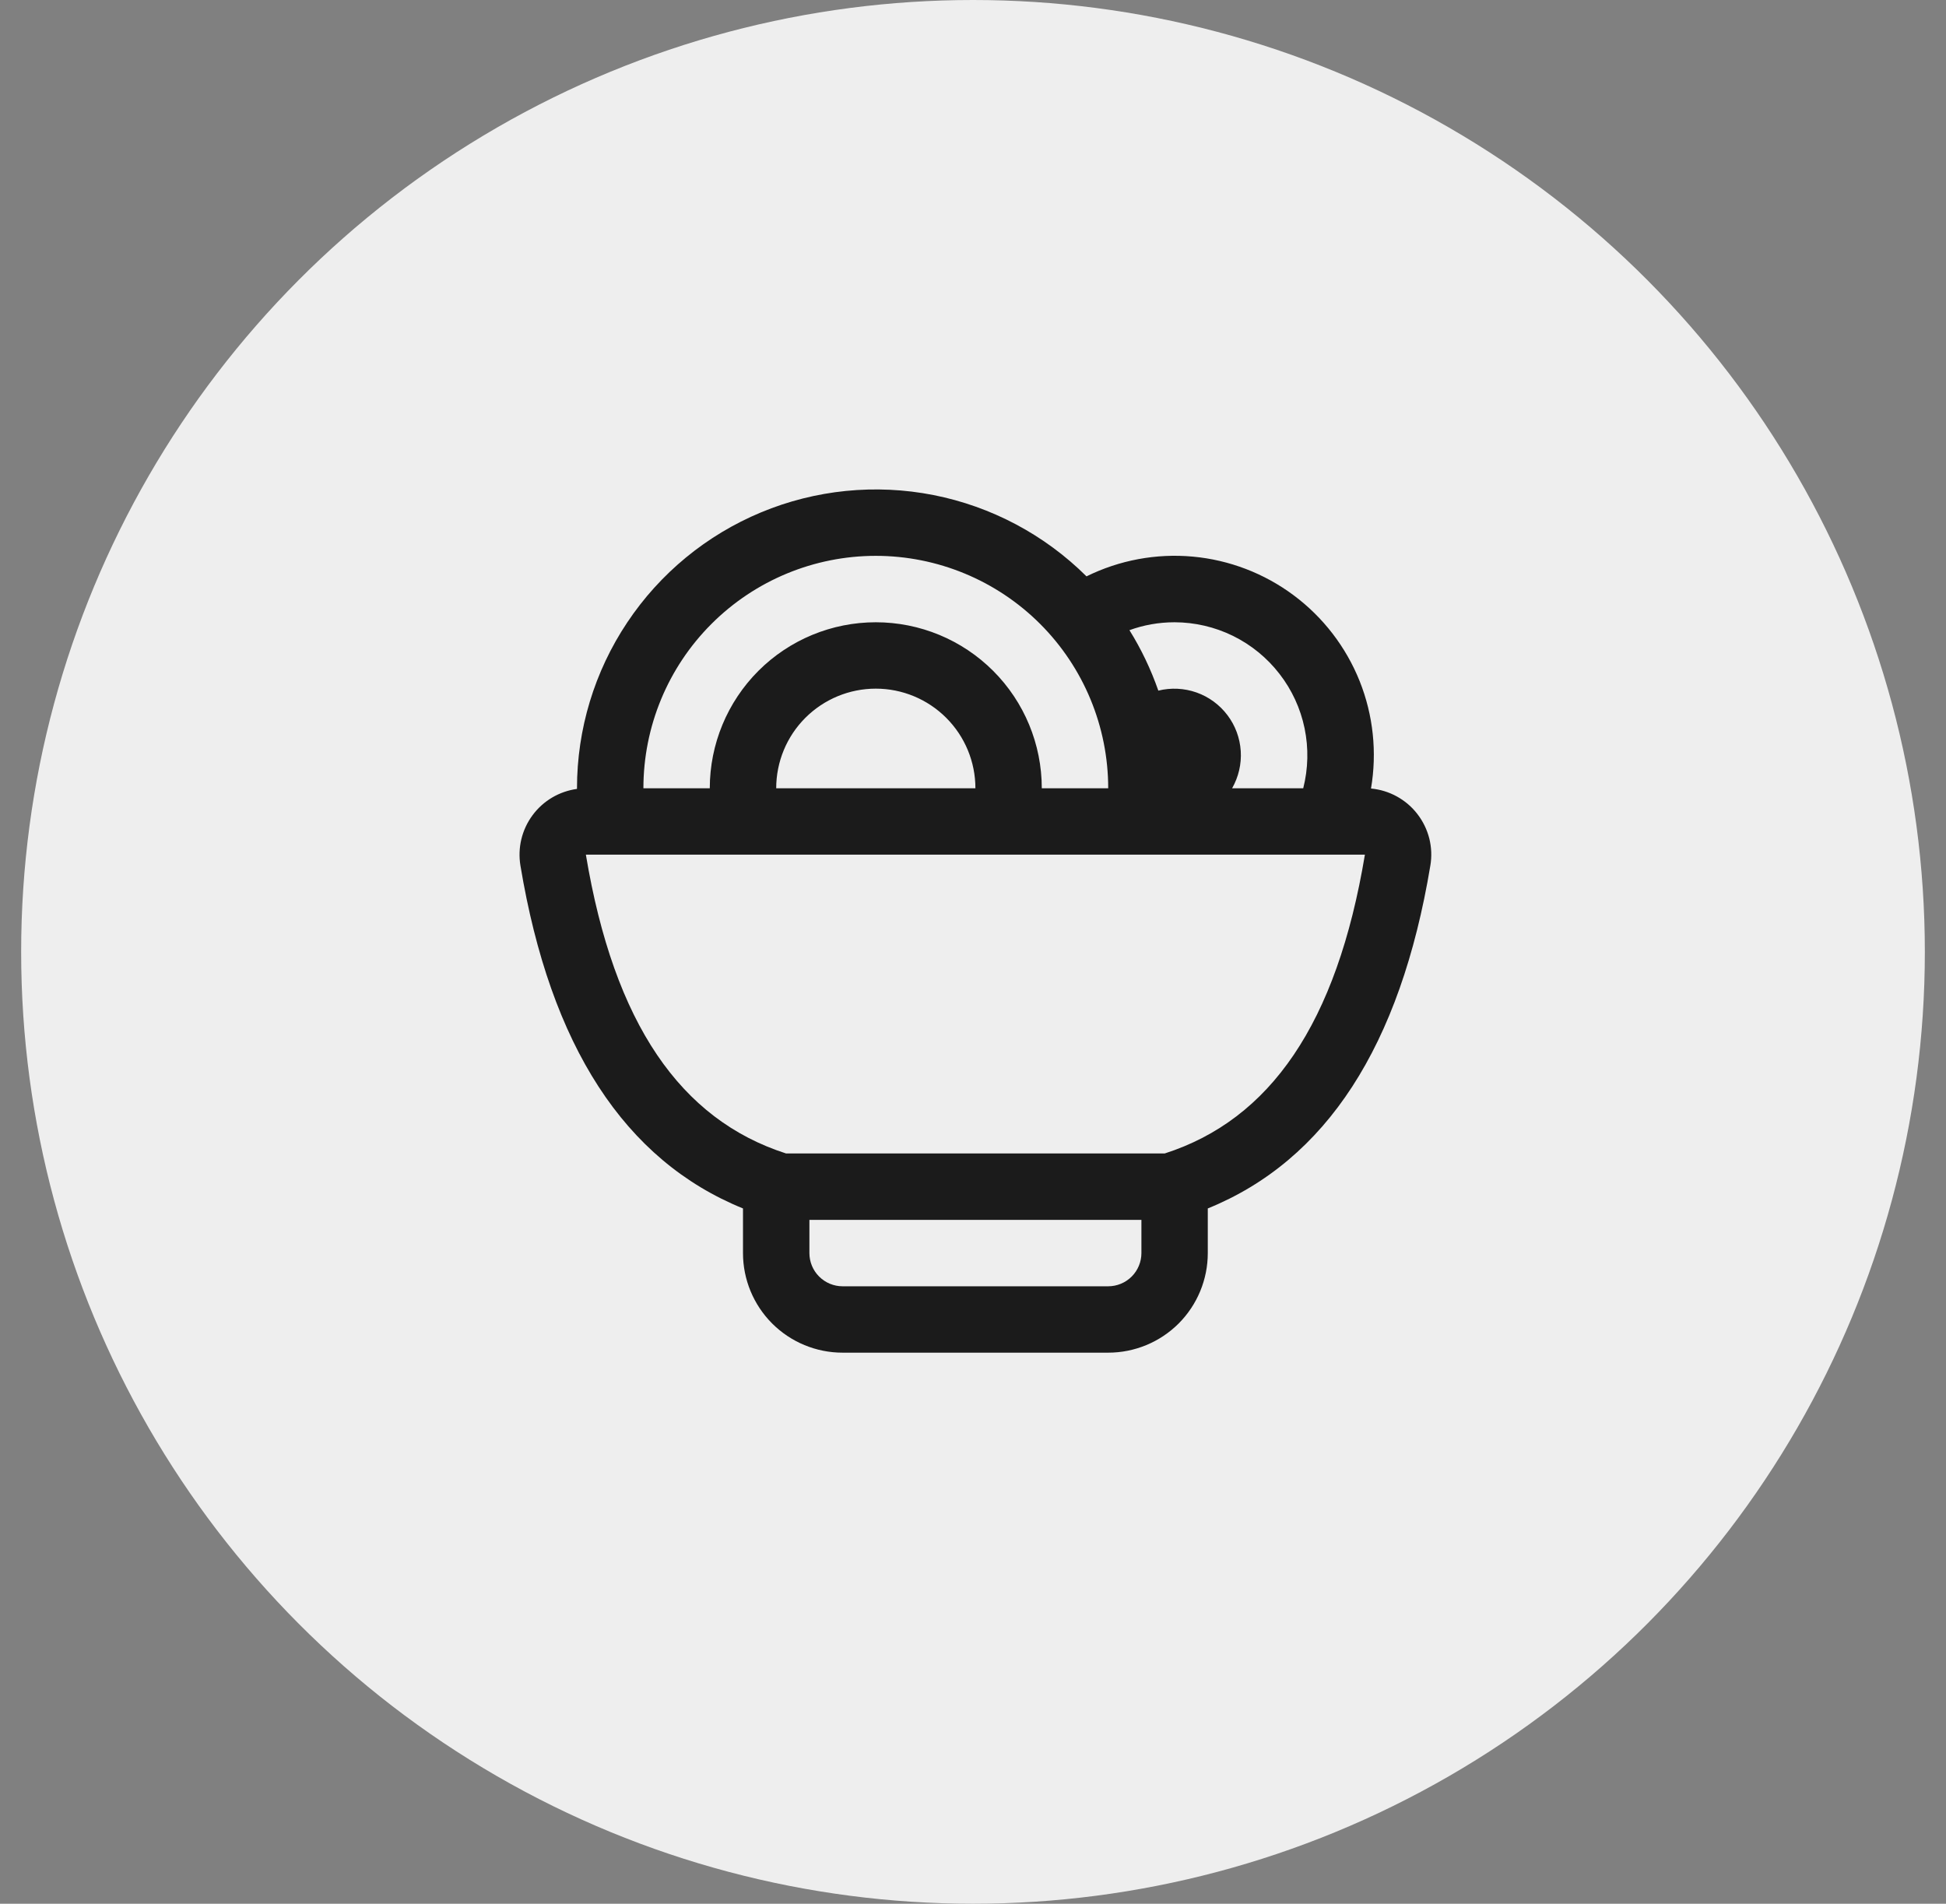 <svg width="46" height="45" viewBox="0 0 46 45" fill="none" xmlns="http://www.w3.org/2000/svg">
<rect x="0" y="0" width="46" height="45" fill="#808080" stroke="none"/>
<circle cx="23" cy="22.5" r="22.5" fill="#EEEEEE"/>
<path d="M13.639 18.647V18.633C13.639 17.237 14.052 15.873 14.827 14.713C15.601 13.552 16.702 12.647 17.99 12.111C19.278 11.575 20.697 11.433 22.066 11.702C23.434 11.972 24.693 12.64 25.683 13.624C26.461 13.24 27.331 13.078 28.195 13.157C29.059 13.236 29.885 13.553 30.581 14.072C31.277 14.591 31.816 15.292 32.139 16.098C32.461 16.904 32.554 17.783 32.408 18.639C32.623 18.659 32.831 18.723 33.02 18.827C33.209 18.931 33.375 19.073 33.506 19.244C33.638 19.415 33.733 19.611 33.786 19.82C33.838 20.029 33.847 20.247 33.811 20.46C33.102 24.727 31.347 27.429 28.55 28.565V29.62C28.55 30.244 28.302 30.843 27.861 31.285C27.419 31.726 26.82 31.974 26.196 31.974H19.917C19.293 31.974 18.694 31.726 18.253 31.285C17.811 30.843 17.563 30.244 17.563 29.62V28.565C14.766 27.429 13.011 24.727 12.302 20.46C12.268 20.253 12.275 20.041 12.324 19.837C12.373 19.633 12.463 19.44 12.588 19.271C12.712 19.102 12.87 18.96 13.05 18.853C13.231 18.746 13.431 18.677 13.639 18.648V18.647ZM15.209 18.633H16.778C16.778 17.592 17.192 16.594 17.927 15.858C18.663 15.122 19.662 14.709 20.702 14.709C21.743 14.709 22.741 15.122 23.477 15.858C24.213 16.594 24.626 17.592 24.626 18.633H26.196C26.196 17.176 25.617 15.778 24.587 14.748C23.556 13.718 22.159 13.139 20.702 13.139C19.245 13.139 17.848 13.718 16.818 14.748C15.787 15.778 15.209 17.176 15.209 18.633ZM18.348 18.633H23.057C23.057 18.008 22.808 17.409 22.367 16.968C21.925 16.526 21.327 16.278 20.702 16.278C20.078 16.278 19.479 16.526 19.037 16.968C18.596 17.409 18.348 18.008 18.348 18.633ZM29.125 18.633H30.806C30.924 18.169 30.935 17.684 30.838 17.215C30.741 16.747 30.538 16.306 30.244 15.928C29.951 15.549 29.576 15.243 29.146 15.031C28.716 14.82 28.244 14.71 27.765 14.709C27.389 14.709 27.031 14.775 26.698 14.896C26.976 15.341 27.205 15.822 27.381 16.325C27.68 16.251 27.994 16.267 28.284 16.369C28.575 16.472 28.828 16.658 29.014 16.904C29.2 17.149 29.309 17.444 29.329 17.752C29.349 18.059 29.277 18.365 29.125 18.633ZM26.981 28.835H19.133V29.62C19.133 29.828 19.215 30.028 19.363 30.175C19.51 30.322 19.709 30.405 19.917 30.405H26.196C26.404 30.405 26.604 30.322 26.751 30.175C26.898 30.028 26.981 29.828 26.981 29.62V28.835ZM18.58 27.265H27.533C30.022 26.465 31.598 24.202 32.264 20.202H13.849C14.515 24.202 16.091 26.465 18.58 27.265Z" fill="#1B1B1B"/>
</svg>
